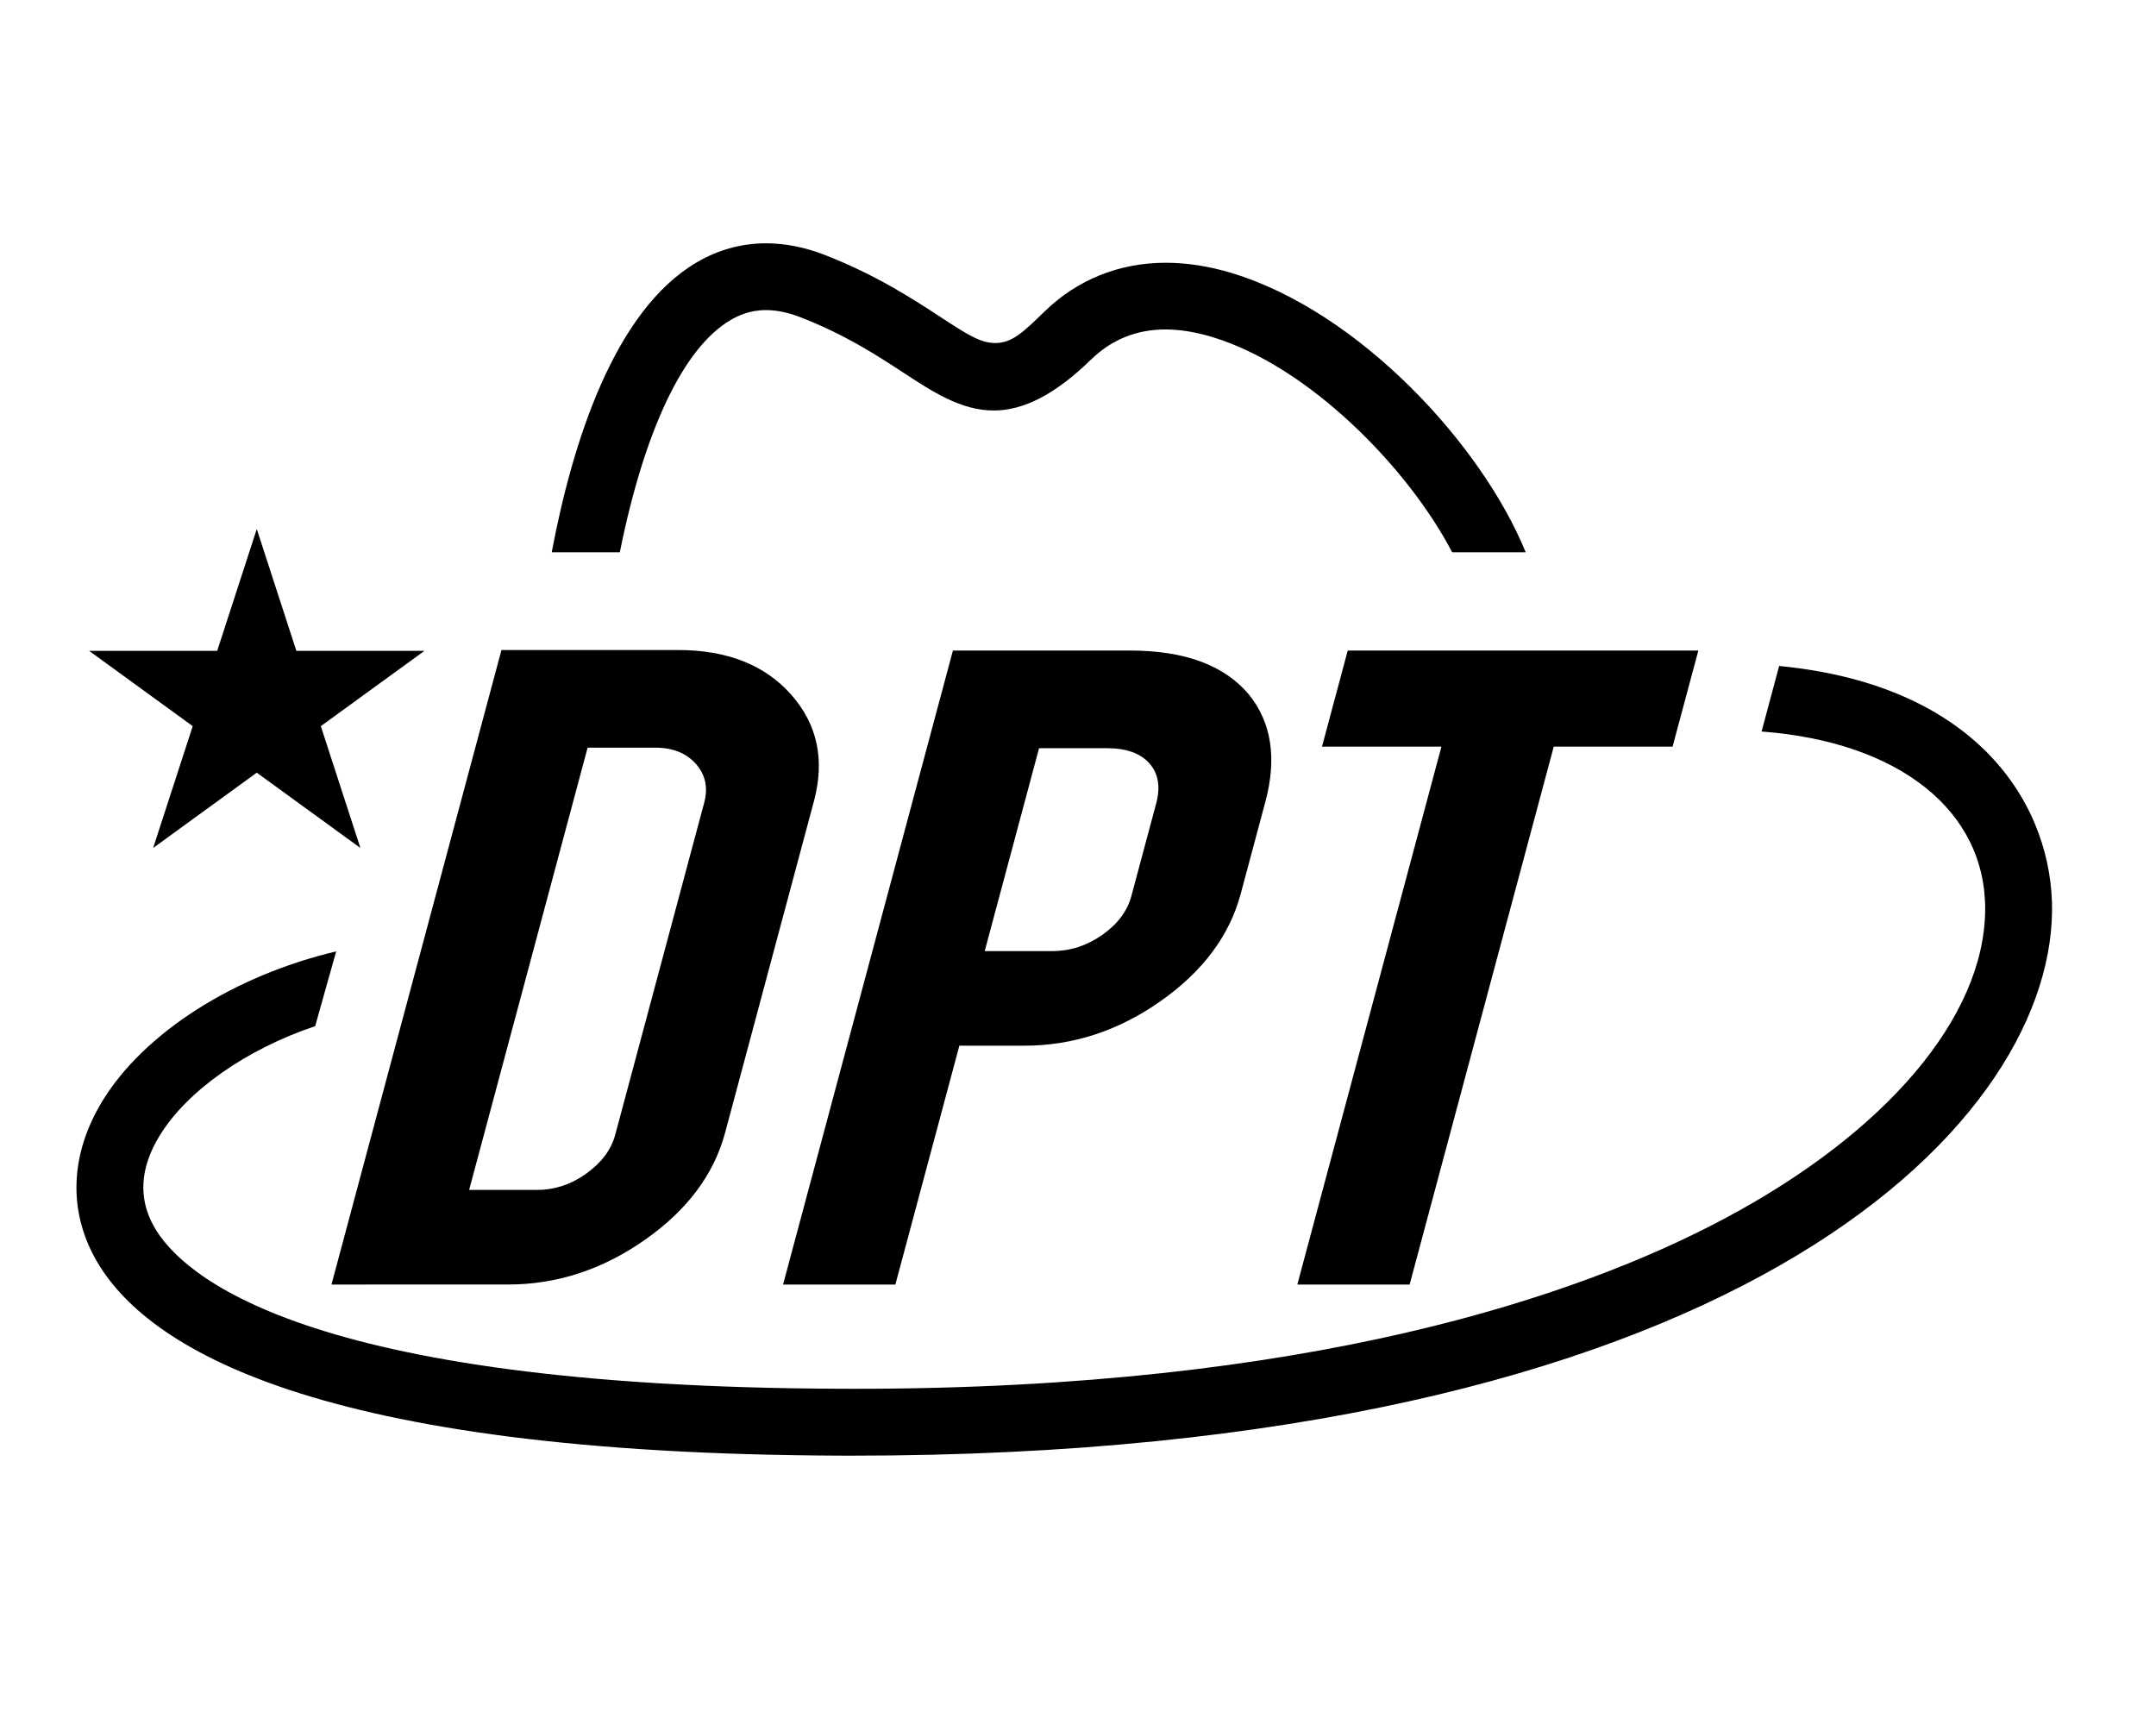 <?xml version="1.0" encoding="UTF-8" standalone="no"?>
<svg xmlnsDc="http://purl.org/dc/elements/1.1/" xmlnsCc="http://creativecommons.org/ns#" xmlnsRdf="http://www.w3.org/1999/02/22-rdf-syntax-ns#" xmlnsSvg="http://www.w3.org/2000/svg" xmlns="http://www.w3.org/2000/svg" xmlnsSodipodi="http://sodipodi.sourceforge.net/DTD/sodipodi-0.dtd" xmlnsInkscape="http://www.inkscape.org/namespaces/inkscape" version="1.1" id="svg2" xmlSpace="preserve" width="125" height="100" viewBox="0 0 200 126.253" sodipodiDocname="DPT_therapy_v4-01.eps">
  <defs id="defs6" />
  <sodipodiNamedview pagecolor="#ffffff" bordercolor="#666666" borderopacity="1" objecttolerance="10" gridtolerance="10" guidetolerance="10" inkscapePageopacity="0" inkscapePageshadow="2" inkscapeWindow-width="640" inkscapeWindow-height="480" id="namedview4" />
  <g id="g10" inkscapeGroupmode="layer" inkscapeLabel="ink_ext_XXXXXX" transform="matrix(1.333,0,0,-1.333,0,126.253)">
    <g id="g12" transform="scale(0.1)">
      <path d="m 326.473,245.75 h 47.14 c 12.407,0 23.899,3.813 34.492,11.441 10.586,7.625 17.27,16.602 20.04,26.934 l 61.886,230.961 c 2.828,10.562 0.907,19.598 -5.765,27.109 -6.672,7.508 -16.075,11.266 -28.203,11.266 h -47.141 z m 178.136,39.785 c -7.8,-29.105 -26.461,-53.988 -55.976,-74.64 -29.52,-20.657 -61.235,-30.981 -95.145,-30.981 H 230.672 l 118.297,441.5 h 122.82 c 34.18,0 60.434,-10.332 78.746,-30.984 18.309,-20.657 23.602,-45.418 15.863,-74.289 L 504.609,285.535" style="fill:currentColor;fill-opacity:1;fill-rule:nonzero;stroke:none" id="path14" />
      <path d="m 804.613,514.734 c 3.082,11.496 1.496,20.774 -4.746,27.817 -6.246,7.039 -16.129,10.558 -29.633,10.558 h -47.14 L 685.266,411.93 h 47.14 c 12.407,0 23.957,3.75 34.653,11.265 10.699,7.508 17.461,16.547 20.289,27.11 z m -18.238,106.325 c 38.043,0 65.633,-10.211 82.77,-30.629 15.726,-19.485 19.543,-44.36 11.429,-74.637 L 863.402,451.715 C 855.605,422.605 837.008,397.723 807.637,377.074 778.25,356.418 746.605,346.09 712.699,346.09 H 667.625 L 623.098,179.914 h -78.16 l 118.207,441.145 h 123.23" style="fill:currentColor;fill-opacity:1;fill-rule:nonzero;stroke:none" id="path16" />
      <path d="m 1003.1,554.168 h -83.12 l 17.922,66.891 h 243.988 l -17.93,-66.891 h -82.7 L 980.977,179.914 H 902.82 l 100.28,374.254" style="fill:currentColor;fill-opacity:1;fill-rule:nonzero;stroke:none" id="path18" />
      <path d="m 1010.57,689.422 h 51.18 C 1031.03,764.723 945.605,857 857.113,883.746 c -15.675,4.734 -31.097,7.137 -45.843,7.141 -32.45,0 -61.696,-11.793 -84.575,-34.106 -14.379,-14.027 -22.3,-21.754 -34.129,-21.754 -10.394,0 -19.8,6.149 -38.55,18.407 -18.664,12.203 -44.223,28.91 -79.922,42.843 -13.848,5.403 -27.621,8.141 -40.942,8.141 -16.984,0 -33.179,-4.43 -48.132,-13.164 -57.813,-33.75 -86.754,-125.961 -101.075,-201.832 h 47.391 c 17.152,85.281 44.434,142.535 77.144,161.633 5.063,2.957 13.122,6.886 24.602,6.886 7.453,0 15.563,-1.691 24.098,-5.027 31.195,-12.172 52.539,-26.125 71.375,-38.437 20.761,-13.575 40.375,-26.399 62.98,-26.399 21.106,0 43.235,11.574 67.653,35.379 14.292,13.941 31.75,21.016 51.882,21.016 10.043,0 21,-1.778 32.578,-5.282 67.024,-20.253 136.196,-90.851 166.922,-149.769" style="fill:currentColor;fill-opacity:1;fill-rule:nonzero;stroke:none" id="path20" />
      <path d="m 1238.12,610.316 -12.22,-45.605 c 95.78,-7.18 156.42,-55.285 155.59,-124.684 C 1380.6,365.805 1312.72,285.676 1199.9,225.684 1098.4,171.707 911.094,107.363 595.16,107.363 l -9.758,0.024 c -375.218,1.222 -459.488,79.394 -478.3,112.949 -10.946,19.519 -9.672,40.656 3.781,62.824 19.015,31.328 60.262,60.352 108.441,76.535 l 14.629,52.016 C 162.855,394.934 100.027,354.984 71.094,307.309 48.934,270.793 47.305,231.824 66.504,197.578 101.113,135.859 219.203,62.035 585.262,60.844 l 8.004,-0.016 c 609.134,0.008 832.944,226.445 834.764,378.645 0.85,70.894 -48.58,157.222 -189.91,170.843" style="fill:currentColor;fill-opacity:1;fill-rule:nonzero;stroke:none" id="path22" />
      <path d="m 178.688,705.621 27.546,-84.777 h 89.141 l -72.117,-52.399 27.547,-84.777 -72.117,52.398 -72.118,-52.398 27.547,84.777 L 62,620.844 h 89.145 l 27.543,84.777" style="fill:currentColor;fill-opacity:1;fill-rule:nonzero;stroke:none" id="path24" />
    </g>
  </g>
</svg>